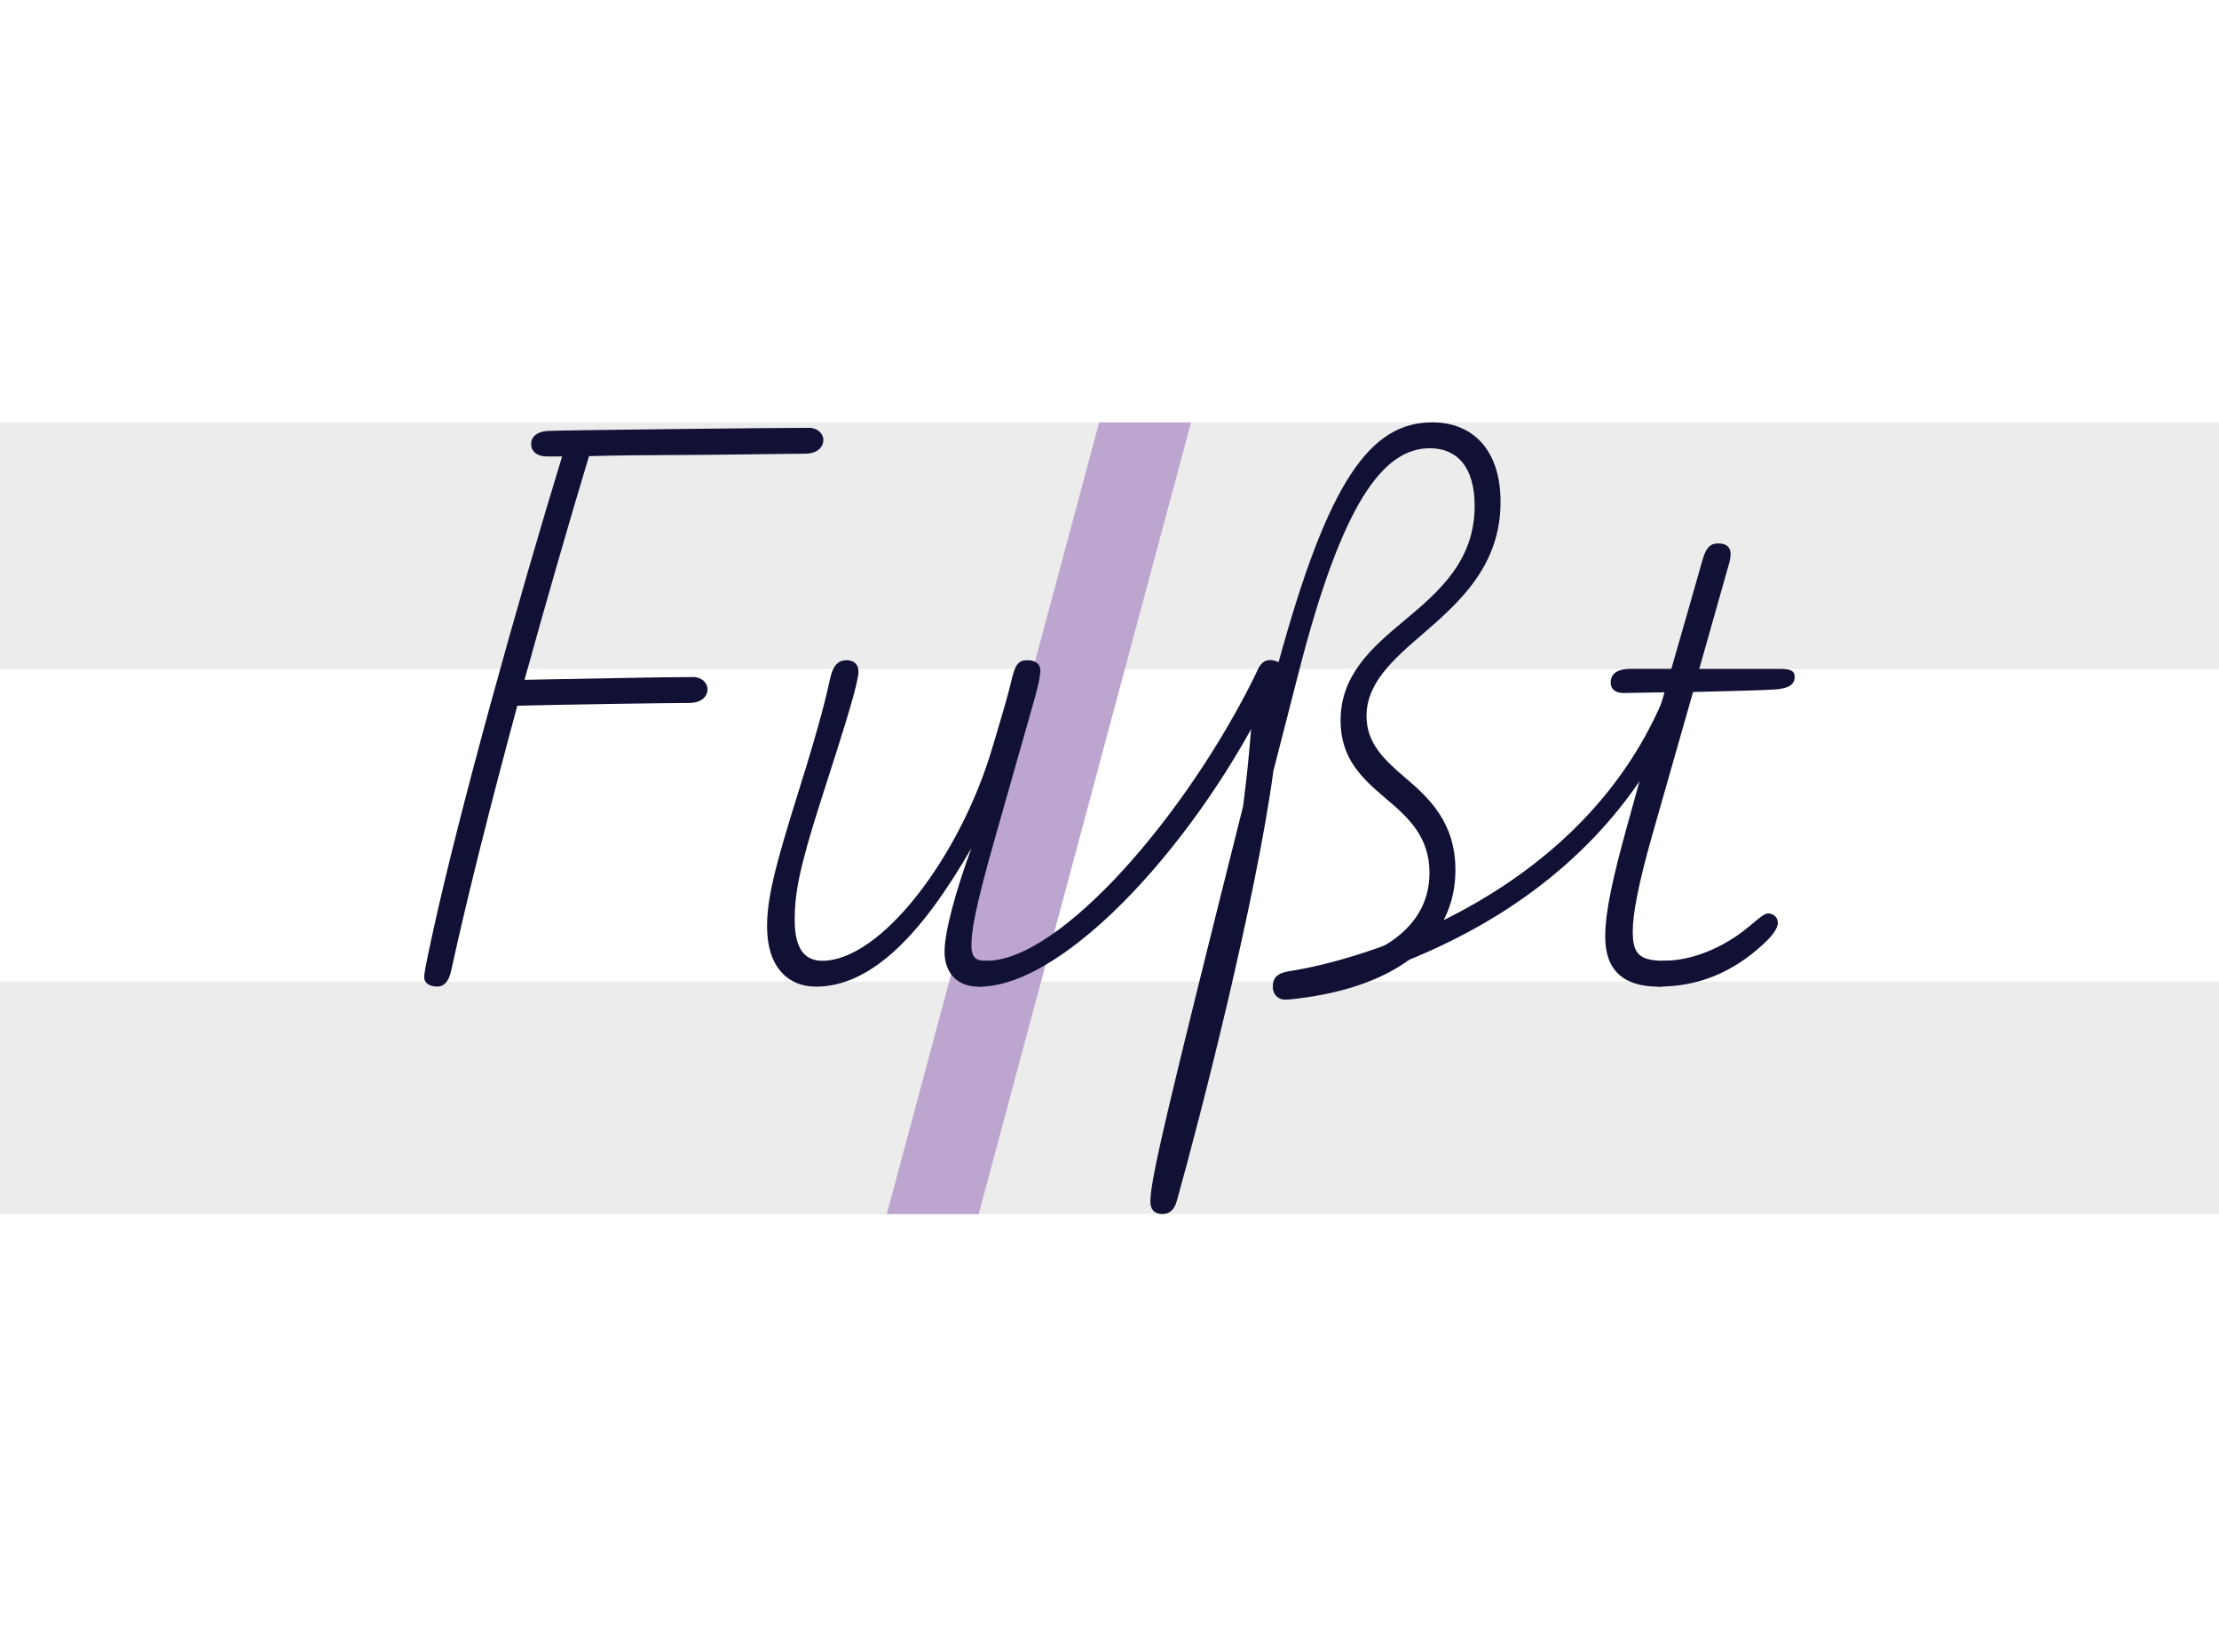 <?xml version="1.0" encoding="UTF-8"?> <svg xmlns="http://www.w3.org/2000/svg" id="Layer_1" viewBox="0 0 450 335"><defs><style>.cls-1{fill:#fff;}.cls-2{fill:#ececec;}.cls-3{fill:#bca5cf;}.cls-4{fill:#111035;}</style></defs><rect class="cls-1" width="450" height="335"></rect><rect class="cls-2" y="199.03" width="450" height="47.15"></rect><rect class="cls-2" y="85.66" width="450" height="49.99"></rect><polygon class="cls-3" points="198.47 246.18 179.84 246.18 222.9 85.66 241.53 85.66 198.47 246.18"></polygon><path class="cls-4" d="m119.44,92.5c-3.91,13-8.53,28.93-13.07,45.35l18.66-.35c6.57-.14,12.86-.21,15.58-.21,1.68,0,2.87,1.19,2.87,2.45,0,1.61-1.4,2.8-3.7,2.8-3.84,0-28.09.35-34.87.56-5.1,18.87-9.99,38.02-13.42,53.74-.49,2.31-1.54,3.21-2.8,3.21-1.47,0-2.66-.63-2.66-1.89,0-.7.14-1.75,1.68-8.81,5.52-25.37,17.54-68.21,26.28-96.79h-3.07c-2.03,0-3.21-1.05-3.21-2.52s1.19-2.52,3.35-2.66c2.38-.14,46.05-.63,53.04-.63,1.68,0,2.87,1.19,2.87,2.45,0,1.61-1.4,2.8-3.7,2.8-3.84,0-18.52.28-29,.28-3.35,0-9.43.07-14.82.21Z"></path><path class="cls-4" d="m171.64,133.87c1.4,0,2.45.7,2.45,2.31,0,2.1-2.17,9.29-7.48,25.72-4.61,14.33-5.45,19.36-5.45,24.67,0,6.01,2.17,8.25,5.59,8.25,11.88,0,27.88-20.96,34.45-43.05,2.38-7.97,3.35-11.32,3.84-13.49.84-3.84,1.68-4.4,3.28-4.4s2.66.7,2.66,2.1c0,.91-.35,2.73-1.12,5.52l-8.04,28.3c-4.4,15.44-4.82,19.29-4.82,22.01,0,2.24.91,3,2.66,3s3.7,1.12,3.7,2.31c0,1.4-.84,2.94-5.03,2.94-3.91,0-6.78-2.52-6.78-7.06,0-4.19,2.38-12.65,5.45-21.03-9.64,16.77-19.92,28.09-31.52,28.09-5.8,0-9.92-4.12-9.92-12.16,0-5.59,1.4-11.6,6.57-28.02,4.33-13.77,5.59-19.43,6.15-22.01.7-3.28,1.89-3.98,3.35-3.98Z"></path><path class="cls-4" d="m197.01,197.96c0-1.82,1.33-3.14,3.07-3.14,14.95,0,40.6-29.56,54.65-58.28,1.05-2.17,1.68-2.66,2.8-2.66.84,0,1.68.49,1.68,1.61,0,.84-.14,1.89-1.05,3.77-14.61,30.61-41.86,60.8-59.54,60.8-.84,0-1.61-.84-1.61-2.1Z"></path><path class="cls-4" d="m258.16,200.05c0-1.4.77-2.45,2.59-2.66,20.27-2.1,29.14-9.99,29.14-20.41,0-7.34-4.33-11.25-8.88-15.09-4.68-3.98-9.15-7.97-9.15-15.79,0-9.22,6.29-14.75,12.93-20.27,7.13-5.94,14.26-12.16,14.26-23.27,0-7.76-3.49-11.67-9.08-11.67-9.57,0-17.82,11.32-26.49,45l-5.24,20.41c-3.56,26.35-14.82,70.16-19.57,87.14-.49,1.82-1.4,2.73-3,2.73s-2.38-.98-2.38-2.52c0-4.33,3.07-17.47,18.8-80.16,1.4-10.76,1.89-18.8,2.24-25.65.91-3.35,2.03-3.98,3.42-3.98.42,0,1.19.21,1.54.42,10.06-36.76,18.59-48.64,31.17-48.64,7.9,0,13.84,5.24,13.84,16.14,0,12.93-8.32,20.34-15.86,26.84-6.01,5.17-11.32,9.92-11.32,16.56,0,5.45,3.49,8.81,7.76,12.44,5.03,4.26,10.27,9.22,10.27,18.8,0,13.56-10.83,23.48-32.08,26.07-1.05.14-2.03.21-2.45.21-1.54,0-2.45-1.12-2.45-2.66Z"></path><path class="cls-4" d="m339.99,138.42c.91,0,1.82.7,1.82,1.47s-.42,2.17-.91,3.21c-18.45,42.91-61.99,55.42-80.16,58.91-.63.14-.91.14-1.12.14-.98,0-1.47-.91-1.47-2.03,0-1.47.35-2.73,3.42-3.21,15.44-2.38,60.03-15.79,76.31-56.61.56-1.33,1.33-1.89,2.1-1.89Z"></path><path class="cls-4" d="m325.53,189.92c0-5.03,1.54-11.88,4.26-21.8,2.45-8.88,5.1-18.38,7.76-27.74l-8.32.14c-1.61,0-2.59-.77-2.59-2.1,0-2.24,2.03-2.8,4.12-2.8h8.18c2.24-7.76,4.4-15.3,6.36-22.22.7-2.38,1.54-3.21,3.14-3.21s2.52.7,2.52,2.17c0,.42-.07.98-.21,1.54l-6.15,21.73h16.28c2.17,0,3.07.35,3.07,1.61,0,1.68-1.4,2.45-4.4,2.59-2.73.14-9.64.35-16.21.49l-8.25,28.93c-2.8,9.78-3.98,16.14-3.98,19.57,0,4.61,1.26,6.01,6.64,6.01,2.03,0,2.59.91,2.59,2.03,0,1.96-1.61,3.21-3.91,3.21-7.41,0-10.9-3.49-10.9-10.13Z"></path><path class="cls-4" d="m354.6,187.96c2.8-2.38,3.28-2.73,4.05-2.73,1.05,0,1.89.84,1.89,1.89,0,.7-.42,1.96-2.8,4.19-6.5,6.08-13.63,8.74-21.31,8.74-1.12,0-2.17-.7-2.17-2.38s1.68-2.87,3.35-2.87c5.31,0,11.81-2.52,16.98-6.85Z"></path></svg> 